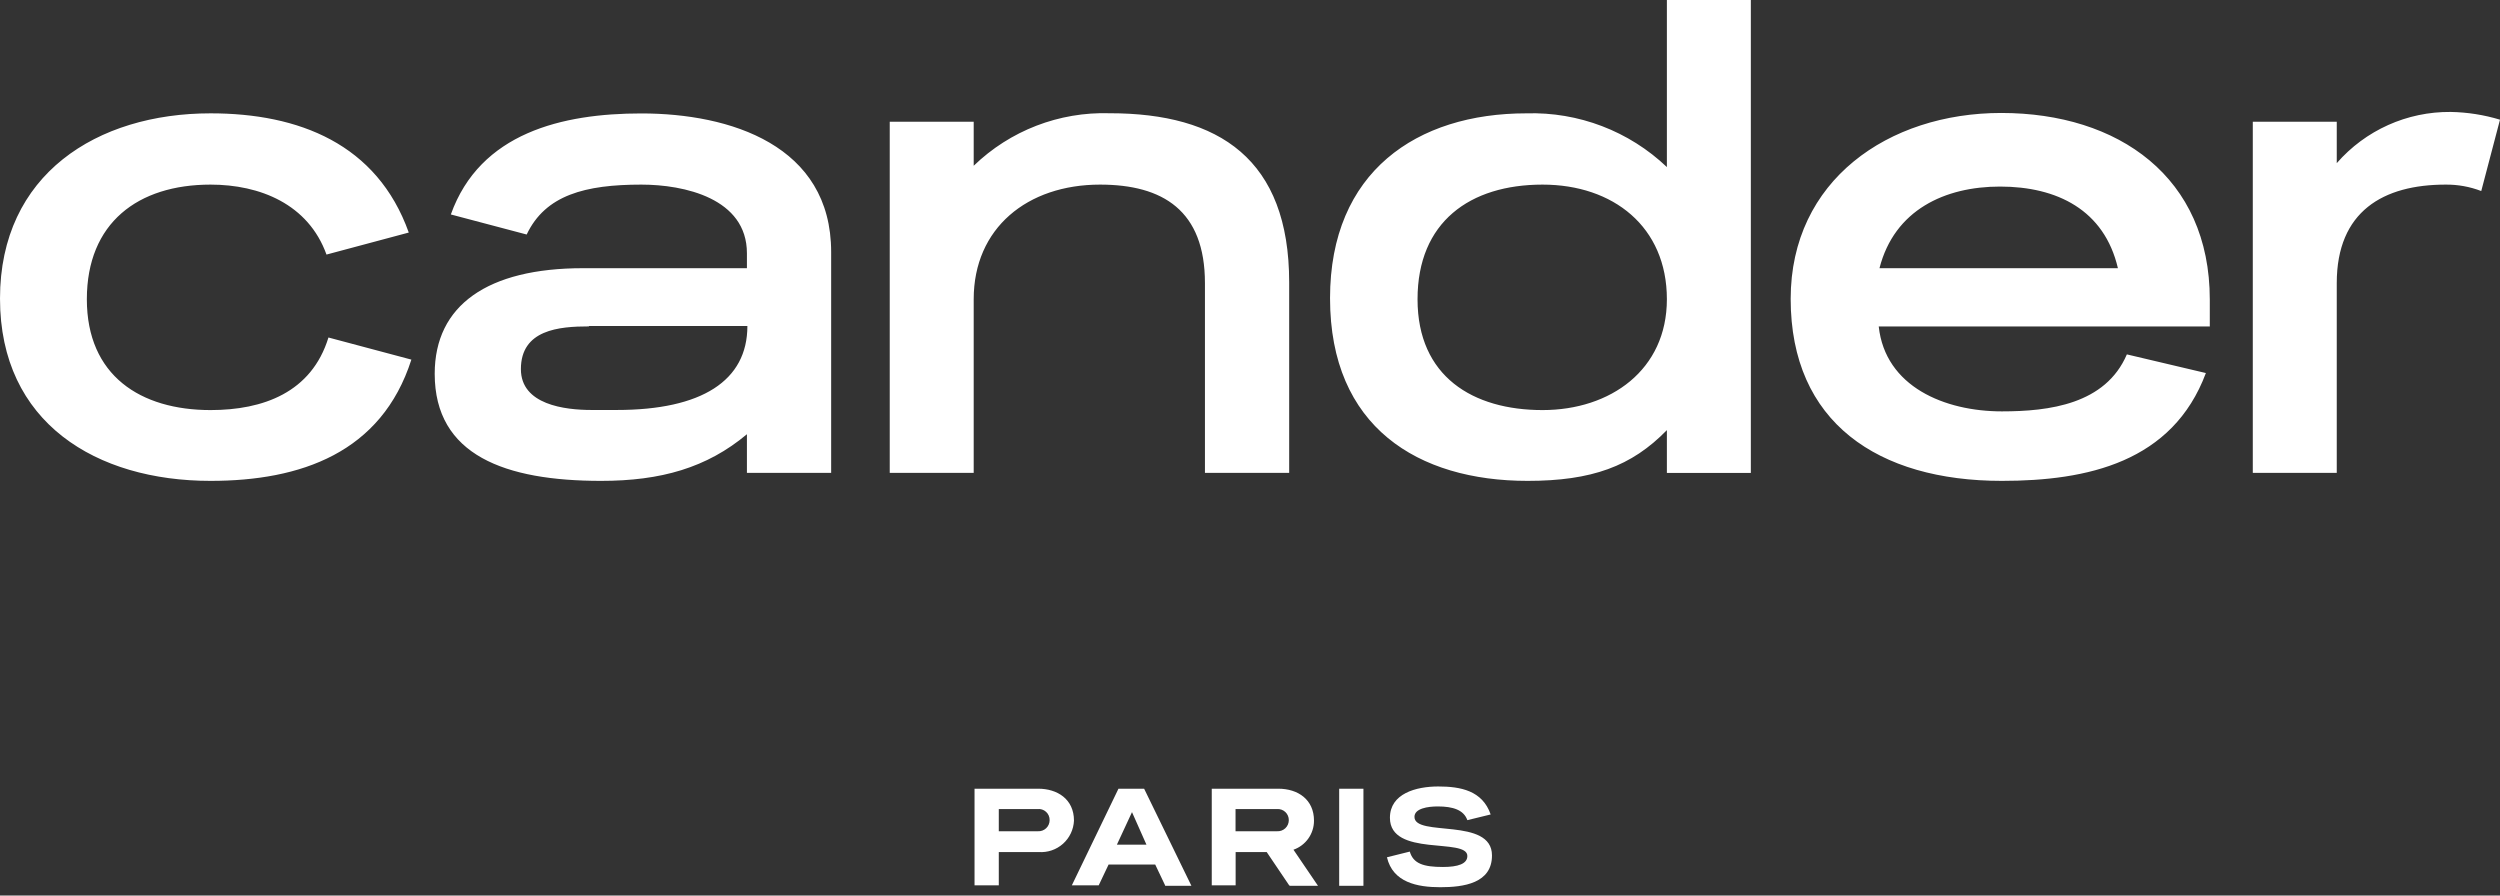 <?xml version="1.0" encoding="UTF-8" standalone="no"?>
<svg width="268px" height="96px" viewBox="0 0 268 96" version="1.1" xmlns="http://www.w3.org/2000/svg" xmlns:xlink="http://www.w3.org/1999/xlink">
    <rect x="0" y="0" width="268" height="96" fill="#333333" stroke="none"/>
    <!-- Generator: Sketch 3.8.3 (29802) - http://www.bohemiancoding.com/sketch -->
    <title>Slice 1</title>
    <desc>Created with Sketch.</desc>
    <defs></defs>
    <g id="Page-1" stroke="none" stroke-width="1" fill="none" fill-rule="evenodd">
        <g id="logo" fill="#FFFFFF">
            <path d="M22.57,51.55 C10.35,51.55 0,45.35 0,32.01 C0,18.67 10.42,12.15 22.57,12.15 C32.02,12.15 40.42,15.41 43.82,24.93 L35,27.29 C33.05,21.87 27.85,19.79 22.57,19.79 C14.79,19.79 9.31,23.89 9.31,32.08 C9.31,40.27 15.07,43.96 22.57,43.96 C28.2,43.96 33.4,42.08 35.21,36.18 L44.1,38.55 C40.9,48.55 32.22,51.55 22.57,51.55 L22.57,51.55 Z M80.07,50.69 L80.07,46.55 C75.76,50.16 70.83,51.55 64.44,51.55 C54.17,51.55 46.6,48.82 46.6,40.07 C46.6,32.71 52.29,28.75 62.5,28.75 L80.07,28.75 L80.07,27.15 C80.07,21.25 73.33,19.79 68.75,19.79 C62.75,19.79 58.47,20.9 56.46,25.14 L48.33,22.99 C51.46,14.24 60.28,12.16 68.75,12.16 C78.26,12.16 89.1,15.56 89.1,27.02 L89.1,50.69 L80.1,50.69 L80.07,50.69 Z M63.13,34.99 C59.94,34.99 55.84,35.34 55.84,39.57 C55.84,43.39 60.56,43.95 63.41,43.95 L66.12,43.95 C75.22,43.95 80.12,40.82 80.12,34.95 L63.13,34.95 L63.13,34.99 Z M129.17,50.69 L129.17,30.35 C129.17,22.57 124.66,19.79 117.92,19.79 C110.14,19.79 104.38,24.44 104.38,32.08 L104.38,50.69 L95.38,50.69 L95.38,13.05 L104.38,13.05 L104.38,17.77 C108.28,14 113.539,11.97 118.96,12.14 C130.7,12.14 138.2,17.07 138.2,30.27 L138.2,50.69 L129.2,50.69 L129.17,50.69 Z M163.62,12.15 C169.211,11.979 174.638,14.053 178.69,17.91 L178.69,0 L187.69,0 L187.69,50.7 L178.69,50.7 L178.69,46.11 C174.9,50 170.63,51.55 163.76,51.55 C152.02,51.55 142.58,45.79 142.58,31.97 C142.58,18.4 151.9,12.15 163.62,12.15 L163.62,12.15 Z M165.36,43.96 C172.65,43.96 178.69,39.65 178.69,32.08 C178.69,24.3 172.93,19.79 165.36,19.79 C157.58,19.79 151.96,23.79 151.96,32.08 C151.96,40.37 157.9,43.96 165.36,43.96 L165.36,43.96 Z M236.9,35 L201.4,35 C202.1,41.46 208.48,44.1 214.6,44.1 C219.67,44.1 225.71,43.34 228,37.99 L236.47,39.99 C232.9,49.55 223.76,51.55 214.6,51.55 C201.34,51.55 191.96,45.3 191.96,32.04 C191.96,19.33 202.45,12.11 214.53,12.11 C227.1,12.11 236.89,18.99 236.89,32.11 L236.89,34.96 L236.9,35 Z M227.04,28.75 C225.58,22.5 220.51,20 214.4,20 C208.5,20 203.08,22.5 201.48,28.75 L227.04,28.75 L227.04,28.75 Z M265.99,20.48 C264.772,20.011 263.475,19.777 262.17,19.79 C255.5,19.79 250.5,22.64 250.5,30.35 L250.5,50.69 L241.5,50.69 L241.5,13.05 L250.5,13.05 L250.5,17.49 C253.574,13.961 258.04,11.955 262.72,12 C264.51,12.032 266.287,12.312 268,12.83 L265.99,20.48 Z M111.35,91.34 L107.07,91.34 L107.07,94.91 L104.47,94.91 L104.47,84.55 L111.31,84.55 C113.31,84.55 115.13,85.64 115.13,87.97 C115.089,88.923 114.664,89.819 113.952,90.454 C113.24,91.089 112.302,91.408 111.35,91.34 L111.35,91.34 Z M111.22,86.73 L107.07,86.73 L107.07,89.11 L111.26,89.11 C111.588,89.129 111.909,89.013 112.147,88.787 C112.386,88.562 112.521,88.248 112.52,87.92 C112.528,87.582 112.389,87.258 112.14,87.03 C111.891,86.802 111.556,86.692 111.22,86.73 L111.22,86.73 Z M124.9,94.91 L123.84,92.68 L118.84,92.68 L117.78,94.91 L114.9,94.91 L119.9,84.55 L122.65,84.55 L127.72,94.96 L124.9,94.96 L124.9,94.91 Z M121.35,87.06 L119.73,90.55 L122.9,90.55 L121.35,87.06 Z M138.2,94.91 L135.79,91.34 L132.46,91.34 L132.46,94.91 L129.9,94.91 L129.9,84.55 L137.04,84.55 C139.15,84.55 140.86,85.72 140.86,87.97 C140.867,89.373 139.983,90.625 138.66,91.09 L141.29,94.96 L138.29,94.96 L138.2,94.91 Z M136.9,86.73 L132.45,86.73 L132.45,89.11 L136.9,89.11 C137.228,89.129 137.549,89.013 137.787,88.787 C138.026,88.562 138.161,88.248 138.16,87.92 C138.164,87.591 138.03,87.275 137.79,87.049 C137.551,86.823 137.228,86.708 136.9,86.73 L136.9,86.73 Z M143.56,94.91 L143.56,84.55 L146.16,84.55 L146.16,94.96 L143.56,94.96 L143.56,94.91 Z M154.4,95.11 C151.92,95.11 149.31,94.59 148.68,91.9 L151.13,91.29 C151.5,92.58 152.6,92.94 154.68,92.94 C156.31,92.94 157.3,92.6 157.3,91.76 C157.3,89.76 149,91.91 149,87.67 C149,85.07 151.8,84.31 154.18,84.31 C156.56,84.31 158.91,84.74 159.8,87.31 L157.3,87.92 C156.91,86.82 155.75,86.45 154.13,86.45 C153.07,86.45 151.63,86.66 151.63,87.57 C151.63,89.77 159.94,87.57 159.94,91.7 C159.95,94.69 156.9,95.11 154.4,95.11 L154.4,95.11 Z" id="Shape"></path>
        </g>
    </g>
</svg>